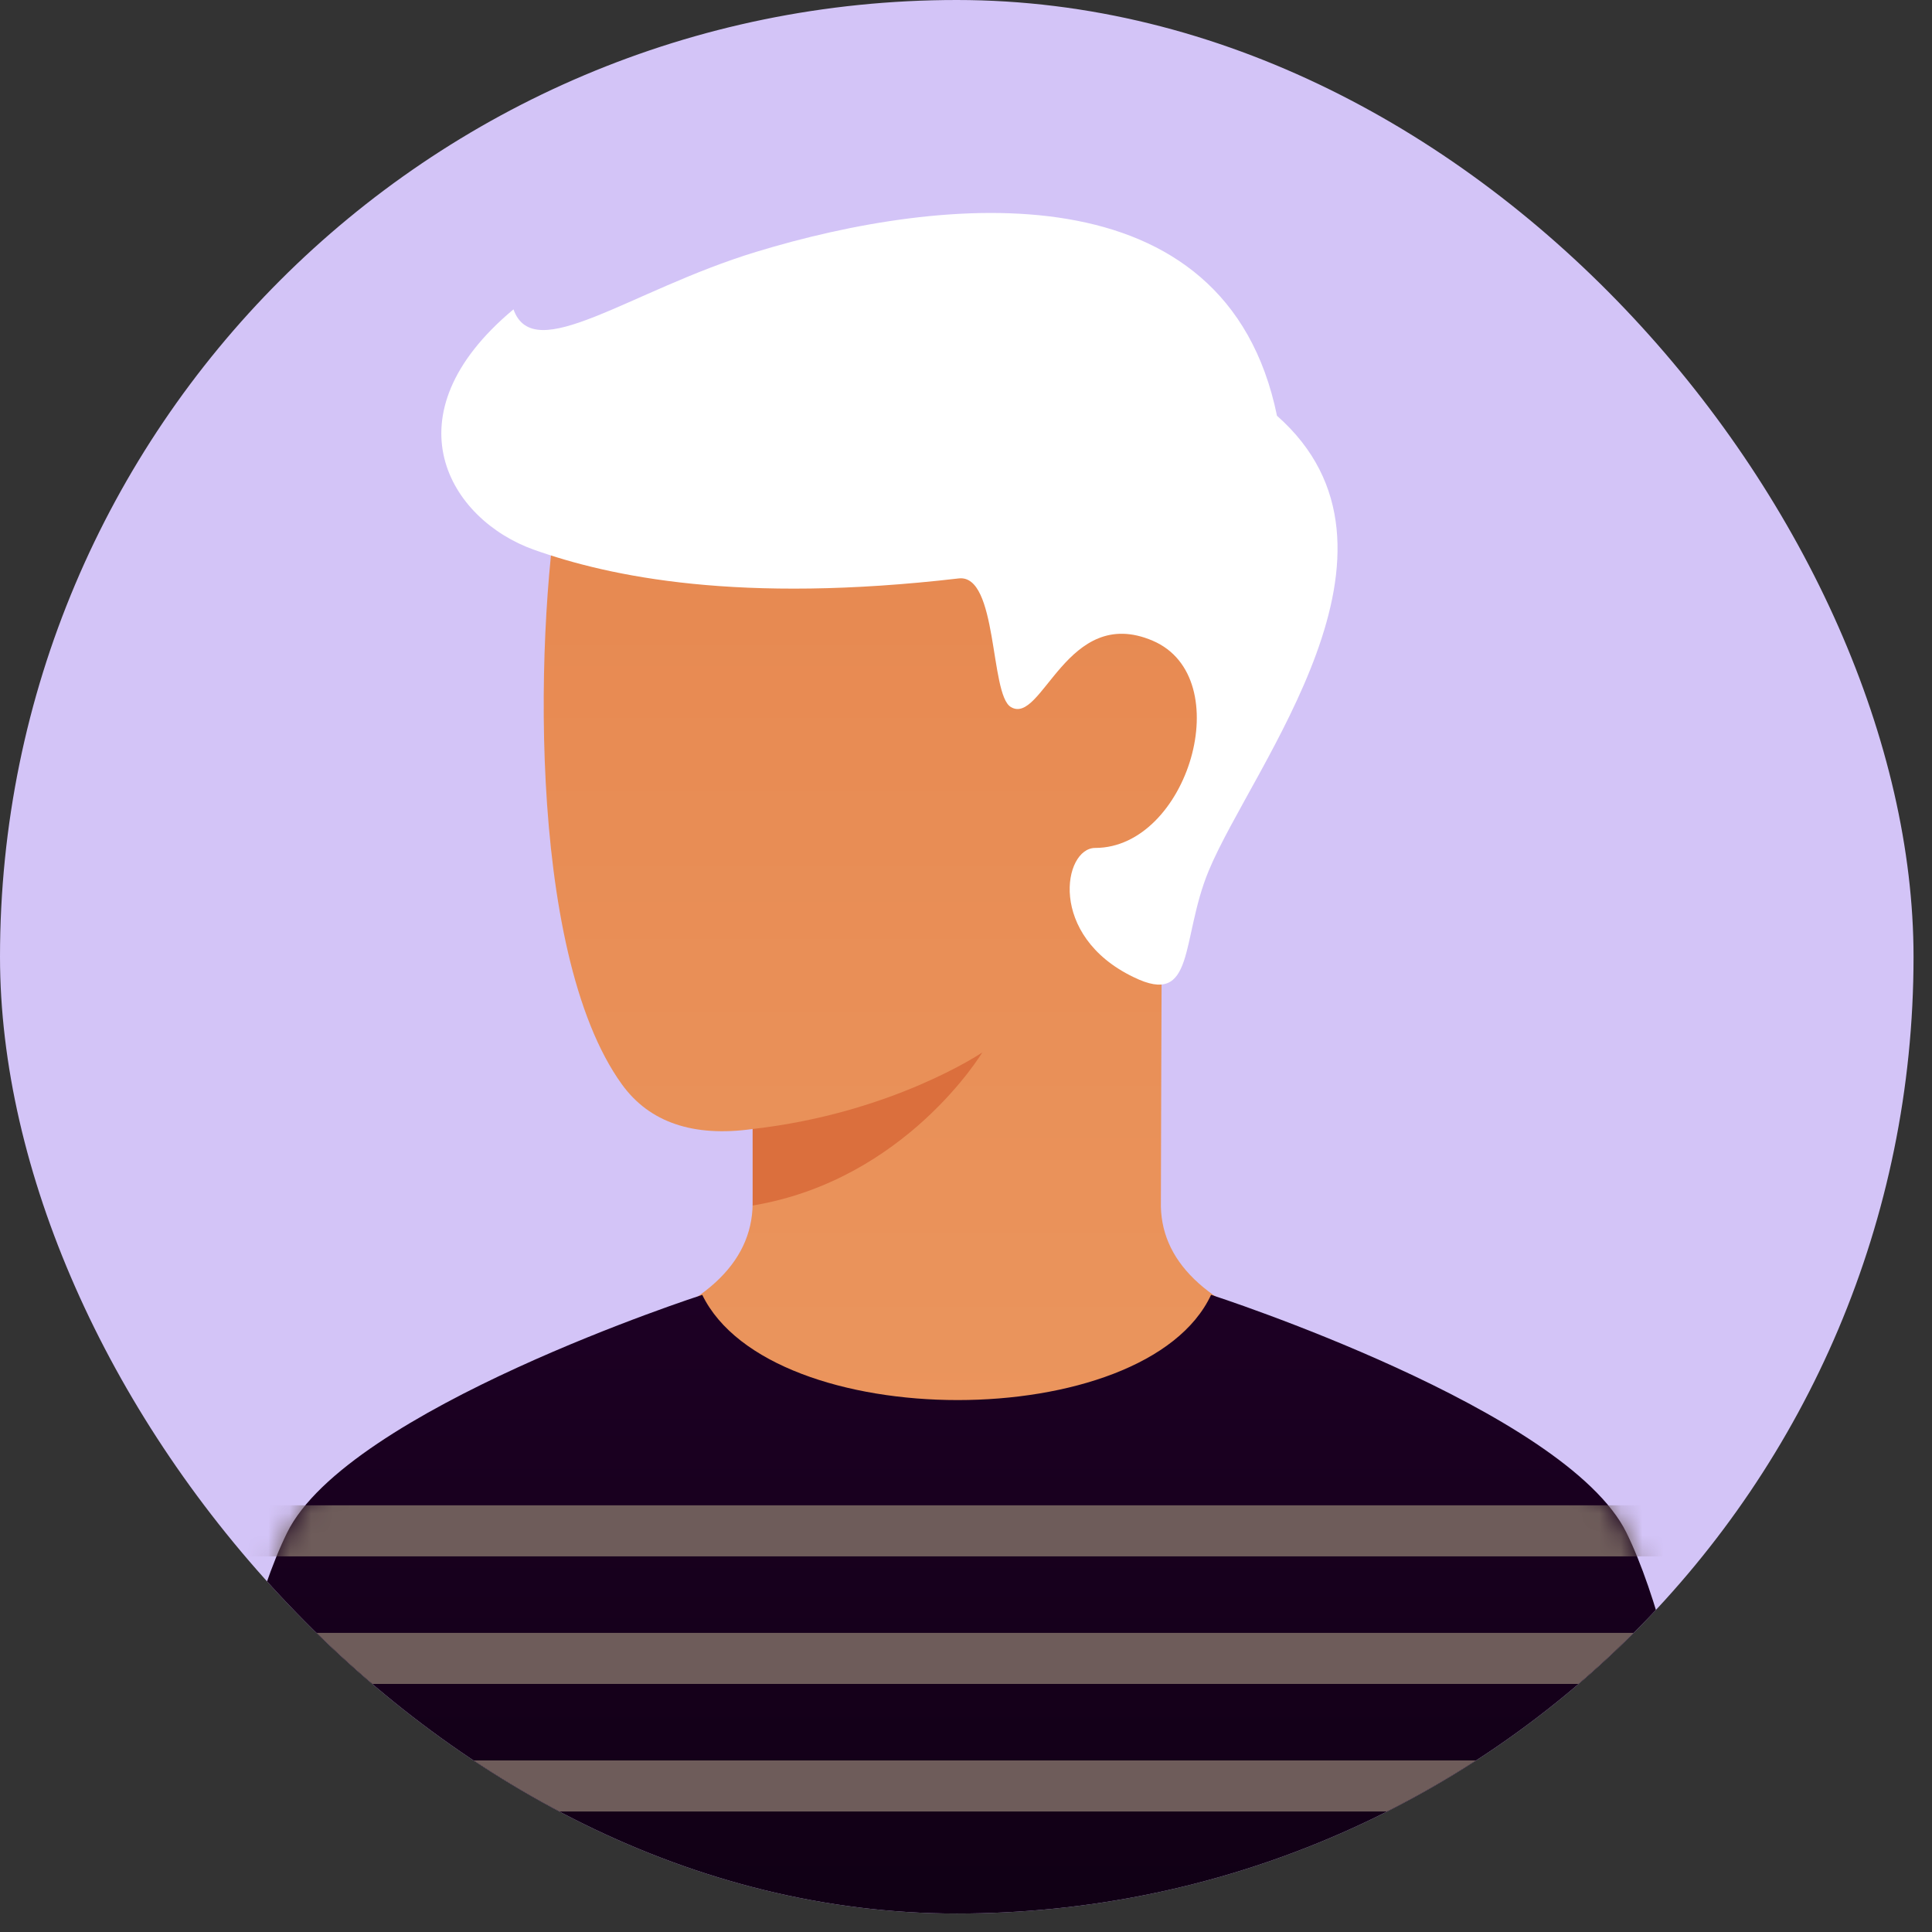<svg width="90" height="90" viewBox="0 0 90 90" fill="none" xmlns="http://www.w3.org/2000/svg">
<rect x="0" y="0" width="90" height="90" fill="#333333" stroke="none"/>
<g clip-path="url(#clip0)">
<rect width="89.14" height="89.14" rx="44.57" fill="#D3C4F7"/>
<path d="M35.061 56.094C35.026 58.867 32.748 60.968 28.227 62.334C33.675 66.296 39.122 69.465 44.569 69.465C50.017 69.465 55.465 66.296 60.912 62.334C56.422 60.967 54.144 58.927 54.078 56.213C54.078 55.729 54.11 45.102 54.13 40.465C58.389 34.945 56.824 28.474 55.49 28.635C53.854 28.834 39.68 15.384 36.961 14.694C34.242 14.005 27.336 16.231 26.147 22.433C24.959 28.636 24.462 44.271 28.97 50.513C30.253 52.289 32.303 52.979 35.061 52.593C35.065 53.891 35.061 56.094 35.061 56.094Z" fill="url(#paint1_linear)"/>
<path d="M35.062 52.593C41.599 51.85 45.759 49.027 45.759 49.027C45.759 49.027 42.194 54.97 35.062 56.158V52.593Z" fill="#DB6F3D"/>
<path d="M56.308 40.559C58.355 35.635 66.559 25.608 59.487 19.368C57.11 7.78 43.977 9.063 35.211 11.737C29.32 13.534 24.871 17.085 23.92 14.411C17.978 19.368 20.954 24.216 24.871 25.608C28.427 26.871 34.439 28.134 44.662 26.945C46.488 26.733 46.106 32.325 47.081 32.93C48.545 33.837 49.682 28.134 53.695 29.846C57.709 31.559 55.327 39.5 51.019 39.5C49.533 39.5 48.79 43.585 52.802 45.516C55.714 46.947 54.978 43.758 56.308 40.559Z" fill="white"/>
<path d="M75.769 71.404C78.598 77.155 80.226 90.42 80.226 90.42H8.914C8.914 90.42 10.543 77.154 13.371 71.404C16.199 65.653 32.714 60.32 32.714 60.32C35.898 66.855 53.368 66.855 56.417 60.318C56.417 60.318 72.94 65.652 75.769 71.404Z" fill="url(#paint2_linear)"/>
<mask id="mask0" mask-type="alpha" maskUnits="userSpaceOnUse" x="8" y="60" width="73" height="31">
<path d="M75.769 71.404C78.598 77.155 80.226 90.42 80.226 90.42H8.914C8.914 90.42 10.543 77.154 13.371 71.404C16.199 65.653 32.714 60.32 32.714 60.32C35.898 66.855 53.368 66.855 56.417 60.318C56.417 60.318 72.94 65.652 75.769 71.404Z" fill="url(#paint3_linear)"/>
</mask>
<g mask="url(#mask0)">
<path d="M5.941 84.386V82.009H83.196V84.386H5.941ZM5.941 78.443V76.066H83.196V78.443H5.941ZM5.941 72.501V70.124H83.196V72.501H5.941Z" fill="#6E5C5A"/>
</g>
</g>
<defs>
<linearGradient id="paint1_linear" x1="43.12" y1="14.573" x2="43.12" y2="69.465" gradientUnits="userSpaceOnUse">
<stop stop-color="#E6864E"/>
<stop offset="1" stop-color="#EB965E"/>
</linearGradient>
<linearGradient id="paint2_linear" x1="44.57" y1="60.318" x2="44.57" y2="90.42" gradientUnits="userSpaceOnUse">
<stop stop-color="#1D0024"/>
<stop offset="1" stop-color="#100014"/>
</linearGradient>
<linearGradient id="paint3_linear" x1="44.57" y1="60.318" x2="44.57" y2="90.42" gradientUnits="userSpaceOnUse">
<stop stop-color="#1D0024"/>
<stop offset="1" stop-color="#100014"/>
</linearGradient>
<clipPath id="clip0">
<rect width="89.14" height="89.14" rx="44.57" fill="white"/>
</clipPath>
</defs>
</svg>
